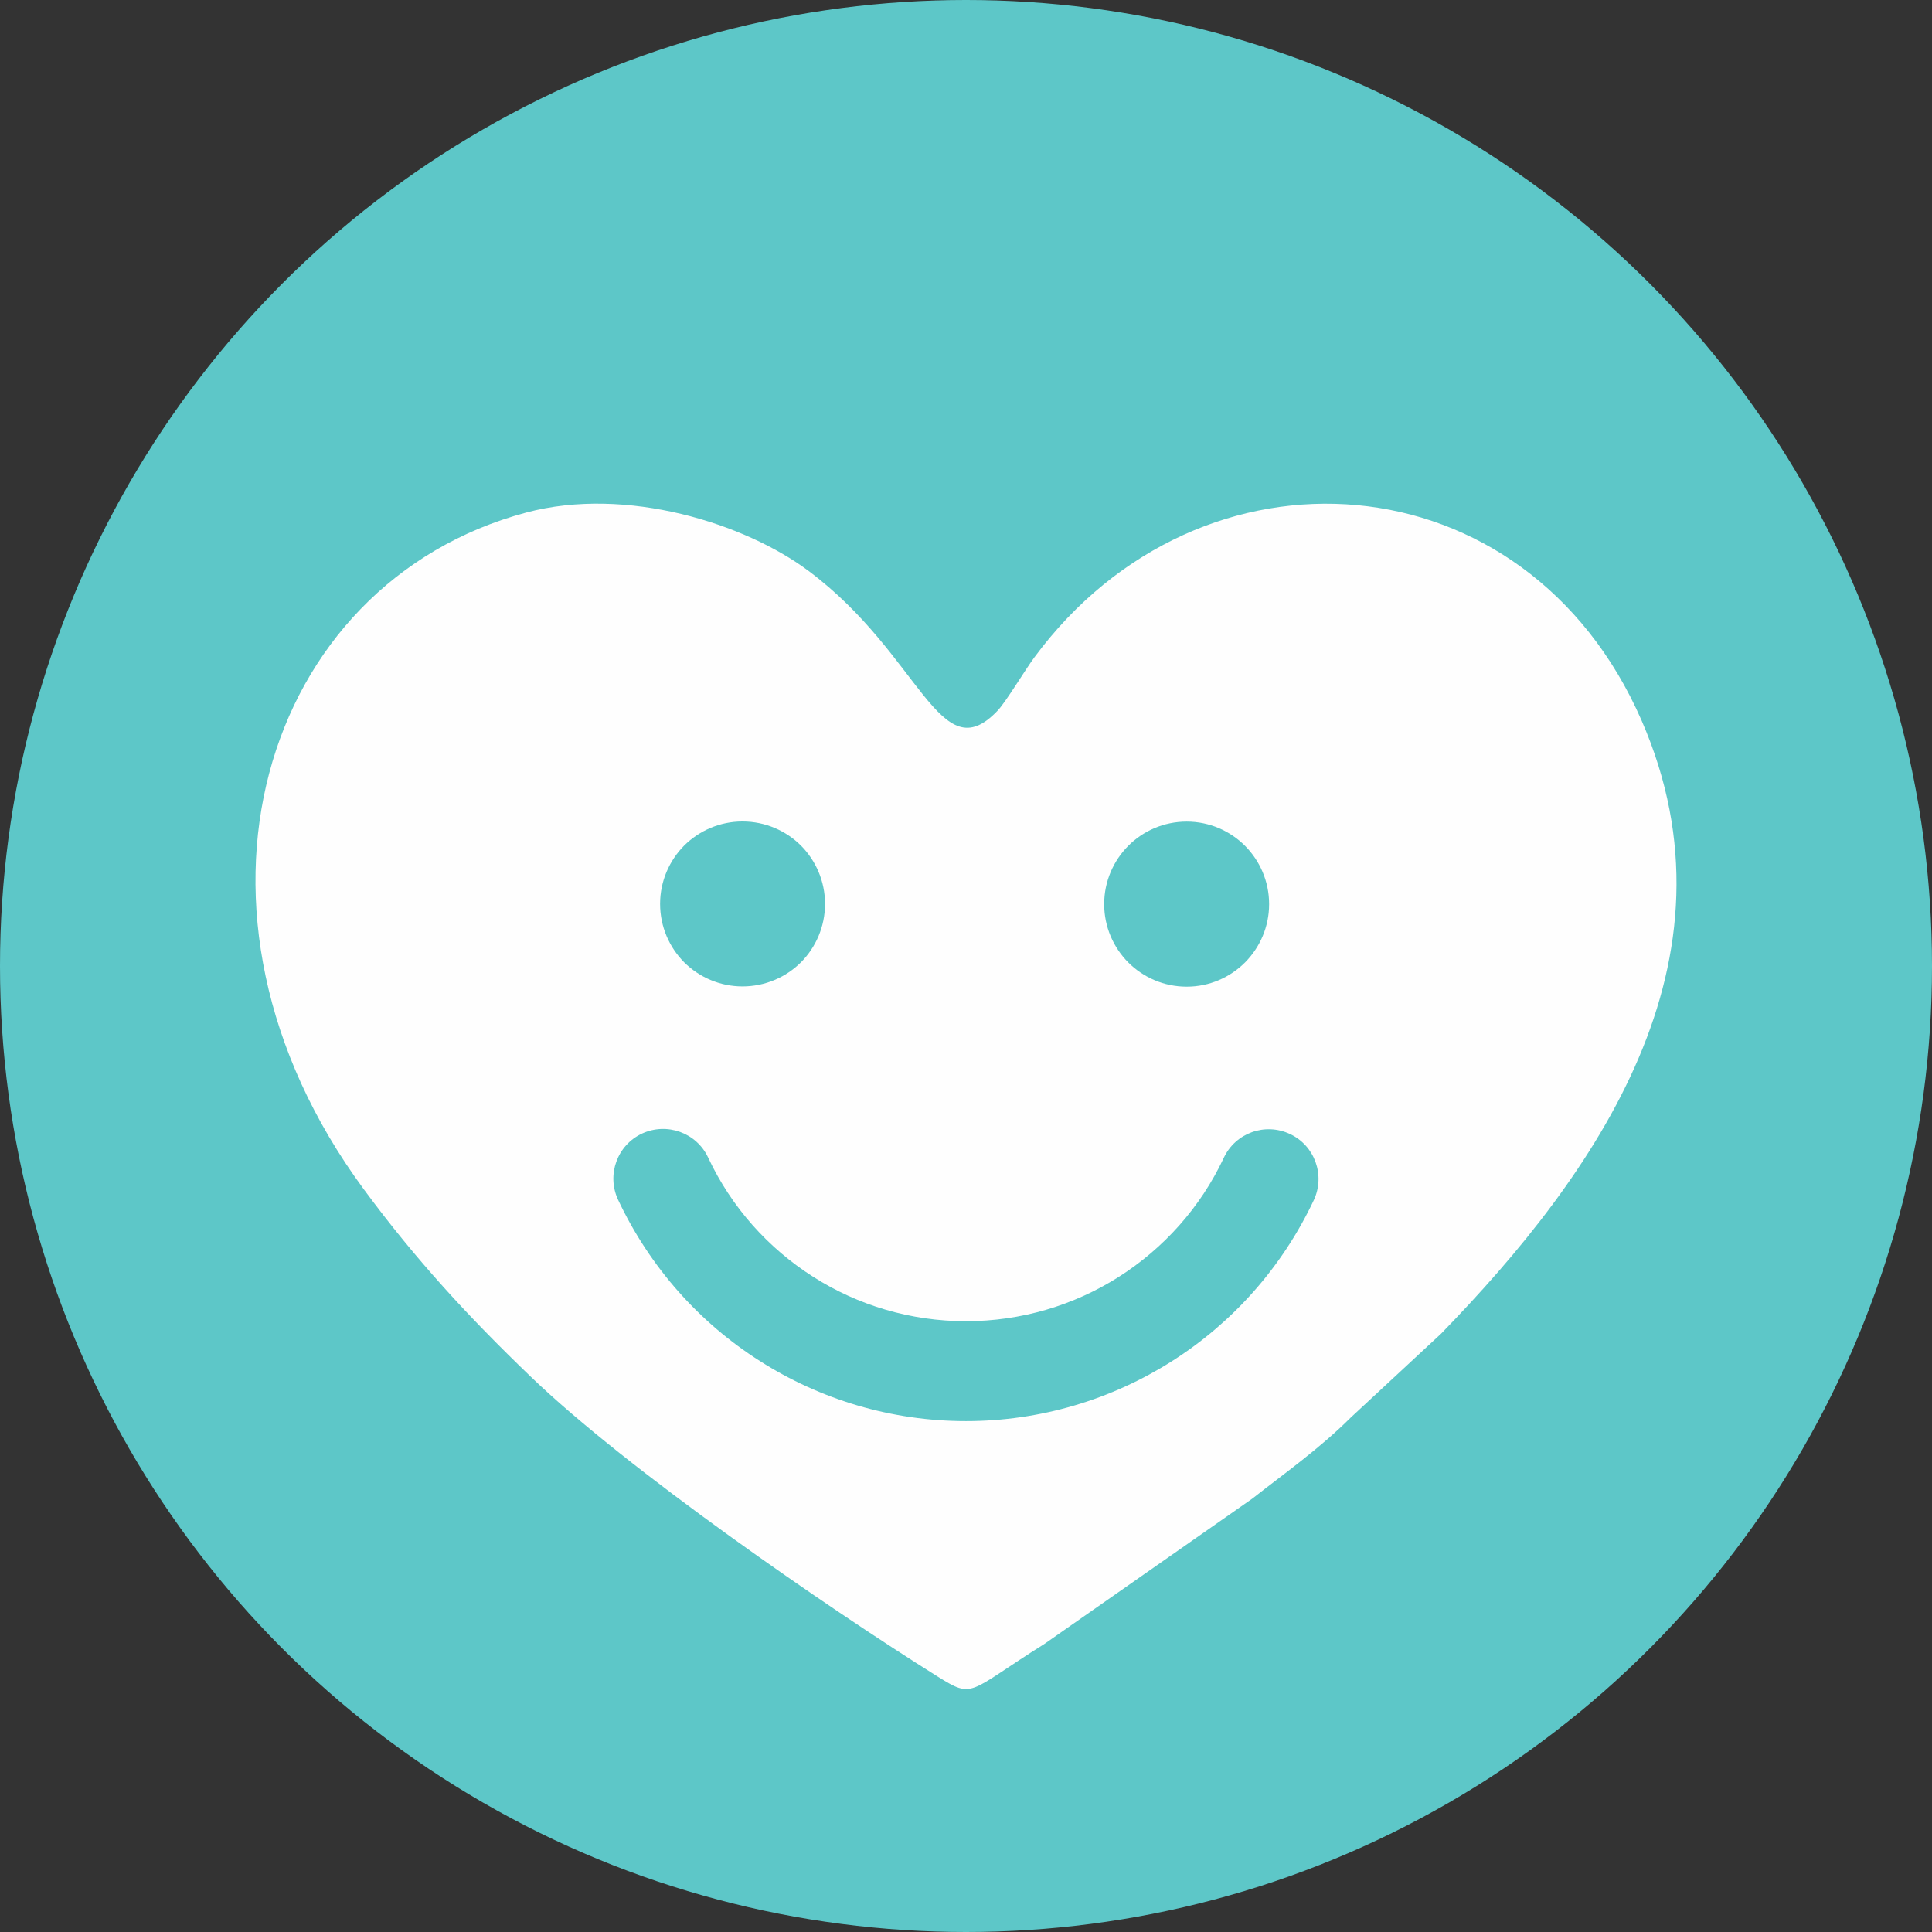 <?xml version="1.0" encoding="UTF-8"?>
<!DOCTYPE svg PUBLIC "-//W3C//DTD SVG 1.1//EN" "http://www.w3.org/Graphics/SVG/1.1/DTD/svg11.dtd">
<!-- Creator: CorelDRAW X7 -->
<svg xmlns="http://www.w3.org/2000/svg" xml:space="preserve" width="152.4mm" height="152.4mm" version="1.1" style="shape-rendering:geometricPrecision; text-rendering:geometricPrecision; image-rendering:optimizeQuality; fill-rule:evenodd; clip-rule:evenodd"
viewBox="0 0 15240 15240"
 xmlns:xlink="http://www.w3.org/1999/xlink">
 <rect x="0" y="0" width="15240" height="15240" fill="#333333" stroke="none"/>
 <defs>
  <style type="text/css">
   <![CDATA[
    .fil1 {fill:#FEFEFE}
    .fil0 {fill:#5DC7C8}
   ]]>
  </style>
 </defs>
 <g id="Layer_x0020_1">
  <circle class="fil0" cx="7620" cy="7620" r="7620"/>
  <path class="fil1" d="M4151 4043c-2082,557 -2898,3147 -1280,5340 407,552 824,1004 1313,1474 764,736 2343,1824 3211,2367 290,181 234,126 843,-256l1641 -1147c257,-202 529,-393 777,-640l711 -660c1223,-1258 2410,-2937 1582,-4838 -912,-2091 -3478,-2273 -4791,-496 -73,99 -223,350 -289,419 -458,483 -603,-438 -1489,-1101 -500,-375 -1438,-673 -2229,-462zm5502 5091c92,-197 325,-281 522,-189 196,91 280,325 189,521 -251,533 -643,969 -1119,1271 -477,303 -1038,473 -1625,473 -588,0 -1149,-170 -1626,-474 -476,-302 -868,-739 -1119,-1273 -91,-196 -7,-429 189,-521 197,-91 430,-7 522,189 184,393 475,716 829,941 353,225 769,350 1205,350 435,0 851,-125 1204,-349 354,-225 645,-547 829,-939zm-753 -2462c118,-118 281,-191 461,-191 179,0 342,73 460,191 117,118 190,280 190,460 0,180 -73,342 -190,460 -118,118 -281,191 -460,191 -180,0 -343,-73 -461,-191 -117,-118 -190,-280 -190,-460 0,-180 73,-342 190,-460zm-3043 -192c180,0 343,73 461,190 117,118 190,281 190,460 0,180 -73,343 -190,461 -118,117 -281,190 -461,190 -179,0 -342,-73 -460,-190 -117,-118 -190,-281 -190,-461 0,-179 73,-342 190,-460 118,-117 281,-190 460,-190z"/>
 </g>
</svg>
